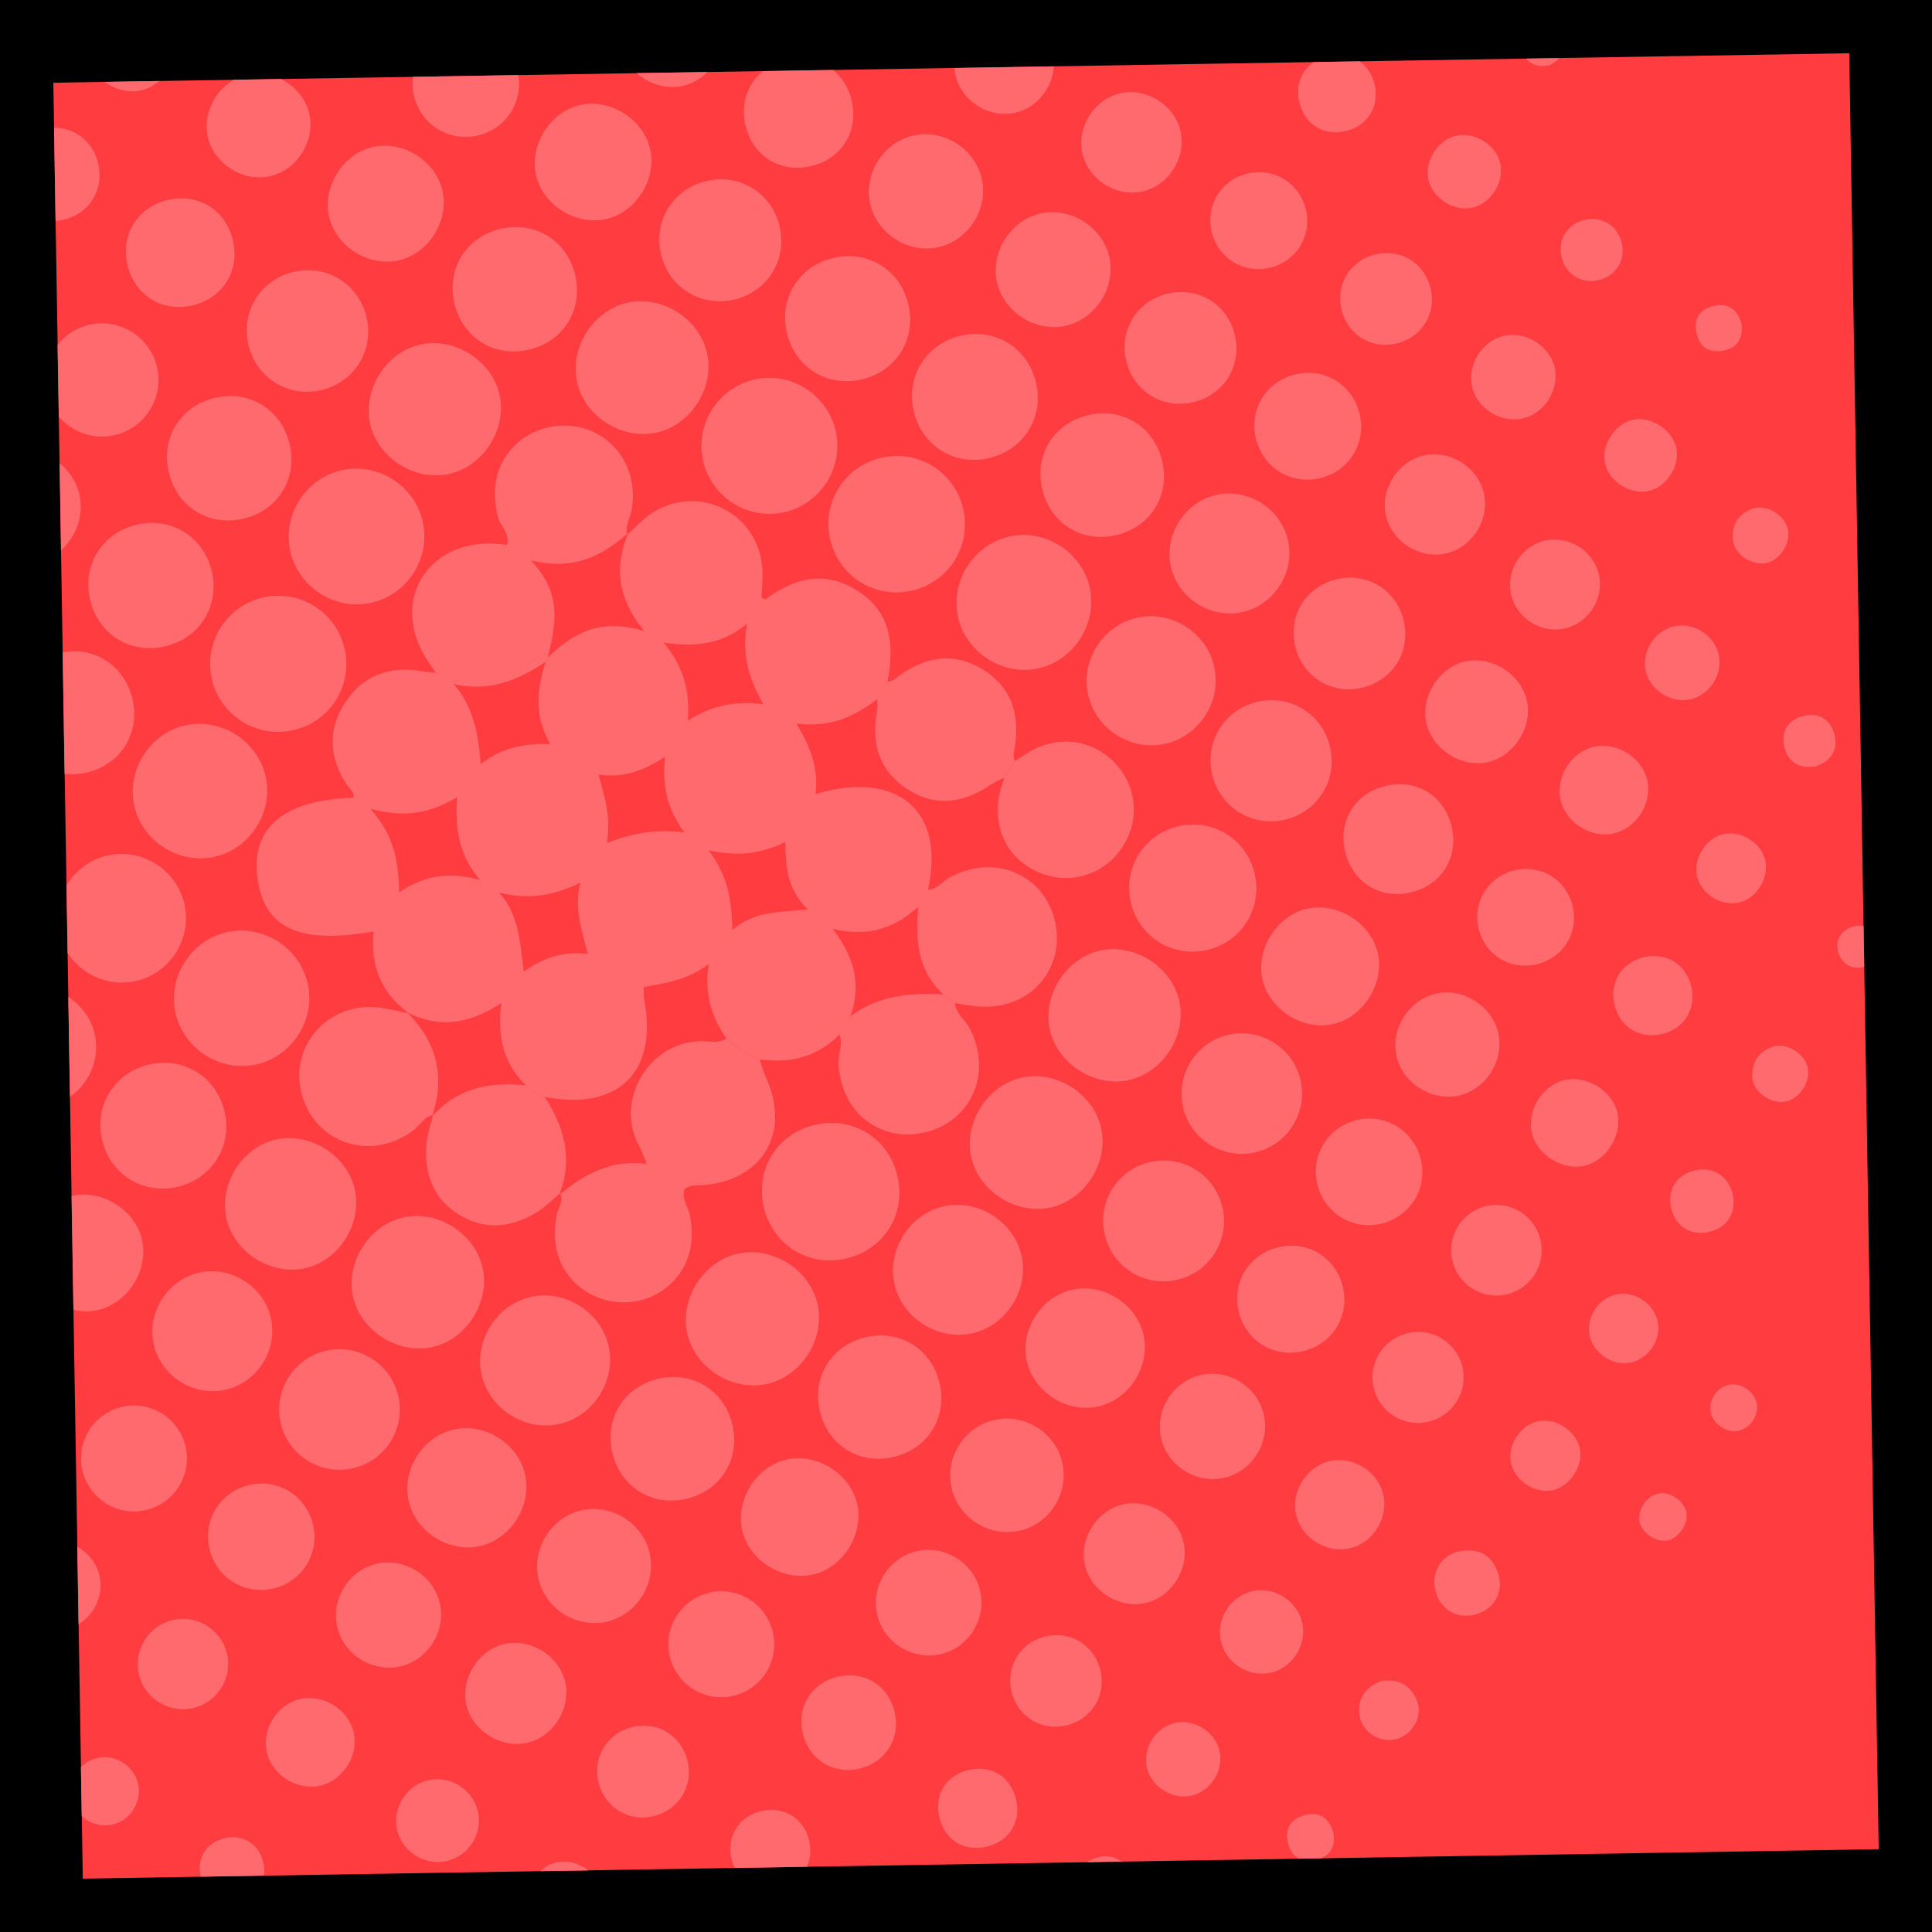 <?xml version="1.0" encoding="UTF-8"?><svg id="Icn_InventoryBG-Red" xmlns="http://www.w3.org/2000/svg" viewBox="0 0 256 256"><defs><style>.cls-1{fill:#ff3c3f;}.cls-2{fill:#ff6a6e;}</style></defs><rect width="256" height="256"/><rect class="cls-1" x="9" y="9" width="238" height="238" transform="translate(-2.08 2.11) rotate(-.94)"/><g id="dots"><path class="cls-2" d="m66.43,132.93c-.6,4.61.41,8.11,3.26,10.89.67.76,1.5,1.27,2.49,1.53,9.75,1.88,15.02-3.29,13.18-12.89-.09-.44-.04-.91-.07-1.66,2.74-.56,5.55-.76,8.61-3.06-.61,4.15.49,7.13,2.34,9.86,1.3,1.21,2.79,2.12,4.44,2.77,4.04.58,7.62-.32,10.56-3.29.49-.8.97-1.61,1.46-2.41,1.26-3.73.92-7.3-2.36-11.58,5.25,1.22,8.47-.43,11.36-2.94.42-.75.84-1.49,1.26-2.24,2.33-10.45-3.9-15.91-14.9-12.7.42-3.24-.58-6.13-2.54-9.33,4.57.58,7.77-.98,10.72-3.24.45-.75.91-1.51,1.36-2.26.86-4.64.65-9.02-3.74-11.95-4.33-2.89-8.48-1.98-12.41.99-.06.04-.26-.1-.54-.22.04-1.22.19-2.51.11-3.78-.44-7.37-8.33-11.43-14.57-7.47-1.21.77-2.2,1.89-3.28,2.86-1.63,4.15-1.57,8.16,2.2,12.83-5.84-1.84-9.51.3-12.79,3.5-.09.18-.18.36-.28.54-1.09,3.52-1.62,7.03.6,10.89-3.47-.03-6.34.42-9.21,2.69-.29-4.16-1.05-7.75-3.59-10.65-.63-.71-1.41-1.2-2.33-1.45-.65-.07-1.31-.12-1.95-.23-4.14-.69-7.61.5-9.98,4-2.49,3.68-2.26,7.48.19,11.16.34.51.96.88.83,1.62-9.14.26-13.57,3.89-12.76,10.46.84,6.8,5.46,9.01,15.41,7.25-.46,4.43.95,8.08,4.53,10.76,3.99,2.02,7.88,1.67,12.38-1.26Zm37.63-21.34c.07,3.25.17,6.2,2.98,8.91-3.86.41-7.04.19-9.99,2.72-.13-3.76-.47-6.97-3.14-10.54,3.98.84,6.86.46,10.15-1.09Zm-5.05-28.96c-.75,3.8.07,7.04,2.13,10.68-3.76-.46-6.74.14-10,2.18.3-3.81-.49-7.04-3.2-10.35,4.47.69,7.92.12,11.07-2.51Zm-10.89,17.66c-.36,3.76.17,6.74,2.56,10-3.69-.42-6.65.03-10.27,1.41.6-3.35-.3-6.06-1.08-9.05,3.24.44,5.82-.46,8.78-2.36Zm-11.23,16.68c-.84,3.5.18,6.12,1,9.43-3.36-.39-5.83.52-8.49,2.35-.51-3.78-.53-7.44-3.28-10.49,3.58.92,6.92.58,10.77-1.29Zm-27.79-9.79c4.61,1.23,7.89.57,11.47-1.54-.32,4.3.36,7.9,3.06,10.95-3.84-1.01-7.18-.79-10.73,1.66-.11-4-.61-7.48-3.8-11.07Z"/><path class="cls-2" d="m83.17,70.81c.02-.05.04-.1.06-.15l-.12.21s.04-.04.06-.06Z"/><path class="cls-2" d="m54.05,134.2s-.04-.02-.06-.03l.15.1s-.06-.05-.09-.08Z"/><path class="cls-2" d="m87.78,170.99c3.22-2.2,4.51-5.89,3.6-10.07-.24-1.1-1.08-2.09-.7-3.29.68-.69,1.53-.51,2.32-.57,8.11-.62,11.83-6.96,8.46-14.38-.33-.73-.53-1.53-.79-2.3-1.65-.65-3.14-1.56-4.44-2.77-.89.62-1.91.41-2.88.37-7.11-.3-12.09,7.69-8.63,13.93.32.57.51,1.21.97,2.32-4.65-.62-8.18,1.31-11.42,3.96.41,1.01-.3,1.85-.49,2.76-.86,4.23.46,7.88,3.68,10.06,3.08,2.08,7.27,2.07,10.31,0Z"/><path class="cls-2" d="m74.1,158.32c.06-.05.11-.09.17-.14-.01-.03-.02-.06-.03-.09l-.14.23Z"/><path class="cls-2" d="m83.22,70.66s-.09.07-.13.11c0,.03,0,.06.02.09l.12-.21Z"/><path class="cls-2" d="m72.3,87.68c.1-.18.19-.36.28-.54,1-4.19,2.06-8.39-2.24-12.89,5.71,1.42,9.39-.61,12.75-3.48-.29-1.19.46-2.18.63-3.28.66-4.11-.99-7.89-4.33-9.86-3.17-1.87-7.44-1.59-10.34.67-3.14,2.45-4.15,6.17-3.03,10.32.32,1.19,1.62,2.09,1.15,3.57-.89-.06-1.71-.19-2.54-.17-8.22.14-12.51,7.56-8.49,14.67.49.86,1.08,1.66,1.63,2.49.92.25,1.69.73,2.33,1.45,4.57,1.11,8.49-.44,12.19-2.93Z"/><path class="cls-2" d="m112.68,134.67c-.49.8-.97,1.61-1.46,2.41.55,1.32-.2,2.6-.12,3.92.27,4.23,2.5,7.51,6.14,8.82,3.54,1.27,7.96.08,10.38-2.8,2.47-2.94,2.79-6.99.89-10.71-.6-1.17-1.83-1.96-1.97-3.39-.52-.39-1.04-.77-1.56-1.16-4.38-.21-8.63.14-12.3,2.91Z"/><path class="cls-2" d="m116.23,94.11c-.83,4.3.22,7.98,3.95,10.43,3.75,2.47,7.54,1.88,11.14-.59.54-.37,1.16-.62,1.74-.92.46-.73.92-1.47,1.39-2.2-.05-.33-.21-.67-.14-.97.96-4.66.04-8.71-4.25-11.25-4.08-2.41-7.97-1.43-11.54,1.4-.25.2-.61.24-.92.36-.45.75-.91,1.51-1.36,2.26,0,.49.09,1,0,1.48Z"/><path class="cls-2" d="m124.98,131.76c.52.39,1.04.77,1.56,1.16.98.15,1.95.36,2.93.44,4.42.36,8.09-1.63,9.77-5.27,1.66-3.58.69-8.25-2.25-10.88-2.98-2.66-7.19-3.04-11.08-.98-1,.53-1.71,1.59-2.97,1.67-.42.75-.84,1.49-1.26,2.24-.38,4.29-.15,8.4,3.29,11.61Z"/><path class="cls-2" d="m57.24,147.96s.09-.09.13-.14c0-.02.01-.05.02-.07l-.15.21Z"/><path class="cls-2" d="m74.15,158.17c-.02.05-.03.1-.06.15l.14-.23s-.06.05-.09.08Z"/><path class="cls-2" d="m72.18,145.35c-.98-.26-1.81-.77-2.49-1.53-4.72-.5-8.99.31-12.32,4-.3,1.25-.75,2.49-.85,3.76-.32,3.91.85,7.25,4.34,9.39,3.49,2.14,6.99,1.67,10.34-.38,1.07-.66,1.97-1.6,2.95-2.43,1.81-4.64.6-8.83-1.97-12.82Z"/><path class="cls-2" d="m53.99,134.17s.06.06.08.09c.02,0,.04,0,.07.01l-.15-.1Z"/><path class="cls-2" d="m57.3,147.78c-.02.06-.04.12-.06.19l.15-.21s-.06.02-.09.03Z"/><path class="cls-2" d="m54.07,134.26c-1.27-.26-2.53-.59-3.81-.75-4.38-.55-8.41,1.8-9.98,5.73-1.48,3.7-.23,8.27,2.93,10.71,3.36,2.6,7.88,2.54,11.5-.12.89-.65,1.4-1.8,2.59-2.06,1.69-5.16.56-9.65-3.23-13.52Z"/><path class="cls-2" d="m107.97,149.05c-5.03,1.19-7.94,5.91-6.75,10.94,1.19,5.02,5.93,7.94,10.94,6.76,5.02-1.19,7.94-5.93,6.75-10.94-1.19-5.02-5.93-7.94-10.94-6.75Z"/><path class="cls-2" d="m100.2,50.24c-4.96.99-8.15,5.91-7.03,10.83,1.08,4.75,5.76,7.8,10.53,6.85,4.96-.99,8.15-5.91,7.03-10.83-1.07-4.73-5.78-7.8-10.53-6.85Z"/><path class="cls-2" d="m132.31,105.92c-.58,4.37,1.46,8.01,5.36,9.68,3.84,1.65,8.18.49,10.7-2.85,2.54-3.37,2.48-7.84-.14-11.07-2.65-3.26-6.86-4.31-10.79-2.6-1.05.46-2,1.17-2.99,1.77-.46.73-.92,1.47-1.39,2.2-.26.96-.62,1.9-.75,2.88Z"/><path class="cls-2" d="m34.04,141.03c4.72-1.09,7.77-5.91,6.75-10.65-1.03-4.73-5.8-7.86-10.55-6.9-4.74.96-7.94,5.7-7.04,10.46.93,4.95,5.94,8.22,10.85,7.08Z"/><path class="cls-2" d="m133.56,71.14c-4.66,1.14-7.67,6-6.6,10.68,1.11,4.87,6.27,7.96,11.07,6.63,4.63-1.28,7.5-6.24,6.3-10.87-1.21-4.65-6.12-7.59-10.77-6.45Z"/><path class="cls-2" d="m28.45,113.53c4.7-1.05,7.8-5.95,6.75-10.66-1.05-4.7-5.95-7.8-10.66-6.75-4.7,1.05-7.8,5.95-6.75,10.66,1.05,4.7,5.95,7.8,10.66,6.75Z"/><path class="cls-2" d="m45.58,62.25c-4.93.93-8.19,5.84-7.12,10.74,1.02,4.72,5.71,7.83,10.45,6.94,4.94-.93,8.19-5.83,7.12-10.74-1.02-4.72-5.71-7.83-10.45-6.94Z"/><path class="cls-2" d="m116.72,60.67c-4.99,1.19-7.95,6.16-6.63,11.12,1.27,4.77,6,7.59,10.82,6.45,4.99-1.19,7.95-6.15,6.64-11.12-1.26-4.75-6.02-7.59-10.82-6.45Z"/><path class="cls-2" d="m28.15,90.29c1.25,4.72,6.05,7.57,10.81,6.44,4.97-1.18,7.93-6.16,6.62-11.1-1.25-4.72-6.04-7.58-10.8-6.44-4.95,1.18-7.93,6.18-6.62,11.11Z"/><path class="cls-2" d="m82.86,40.18c-4.4,1.16-7.34,5.93-6.4,10.39.97,4.61,5.97,7.79,10.6,6.74,4.6-1.05,7.72-6.1,6.59-10.69-1.13-4.6-6.22-7.64-10.78-6.44Z"/><path class="cls-2" d="m101.67,183.37c4.63-1.05,7.75-6.09,6.62-10.71-1.13-4.63-6.21-7.67-10.8-6.47-4.62,1.21-7.59,6.34-6.32,10.9,1.24,4.42,6.04,7.29,10.5,6.28Z"/><path class="cls-2" d="m57.2,178.51c4.64-.97,7.84-6.06,6.71-10.68-1.08-4.44-5.89-7.46-10.38-6.53-4.64.97-7.84,6.06-6.71,10.68,1.08,4.44,5.89,7.46,10.38,6.53Z"/><path class="cls-2" d="m135.11,142.86c-4.4,1.15-7.35,5.91-6.43,10.37.96,4.61,5.95,7.8,10.58,6.76,4.61-1.04,7.73-6.08,6.61-10.67-1.12-4.6-6.2-7.65-10.77-6.46Z"/><path class="cls-2" d="m59.57,62.79c4.62-1.05,7.75-6.19,6.55-10.76-1.16-4.42-6.01-7.37-10.46-6.36-4.62,1.05-7.75,6.19-6.55,10.76,1.16,4.42,6.01,7.37,10.46,6.36Z"/><path class="cls-2" d="m40.16,168.1c4.42-.81,7.63-5.42,6.95-9.99-.69-4.61-5.58-8.03-10.26-7.17-4.42.81-7.63,5.42-6.95,9.99.69,4.61,5.58,8.03,10.26,7.17Z"/><path class="cls-2" d="m149.96,143.02c4.61-1.26,7.54-6.51,6.14-11-1.37-4.4-6.32-7.17-10.69-5.97-4.42,1.21-7.32,6.09-6.27,10.52,1.1,4.62,6.26,7.7,10.82,6.46Z"/><path class="cls-2" d="m129.05,176.62c4.51-1.15,7.39-5.98,6.25-10.47-1.15-4.51-5.98-7.39-10.47-6.25-4.51,1.15-7.39,5.98-6.25,10.47,1.15,4.51,5.98,7.39,10.47,6.25Z"/><path class="cls-2" d="m160.83,88.11c-1.15-4.53-5.87-7.35-10.39-6.2-4.53,1.15-7.35,5.87-6.2,10.39,1.15,4.53,5.87,7.35,10.39,6.2,4.53-1.15,7.35-5.87,6.2-10.39Z"/><path class="cls-2" d="m18.21,129.95c4.54-1.15,7.33-5.84,6.18-10.36-1.15-4.54-5.84-7.33-10.36-6.18-2.26.58-4.09,2.03-5.22,3.91l.15,8.96c1.94,2.99,5.65,4.58,9.26,3.66Z"/><path class="cls-2" d="m74.35,188.63c4.51-1.15,7.39-5.99,6.24-10.48-1.15-4.51-5.99-7.39-10.48-6.24-4.51,1.15-7.39,5.99-6.24,10.48,1.15,4.51,5.99,7.39,10.48,6.24Z"/><path class="cls-2" d="m91.18,198.54c4.52-1.17,6.99-5.43,5.81-9.98-1.17-4.5-5.44-6.99-9.98-5.81-4.52,1.17-6.99,5.43-5.81,9.98,1.17,4.5,5.44,6.99,9.98,5.81Z"/><path class="cls-2" d="m127.58,44.43c-4.74.96-7.58,5.33-6.51,10.01,1.03,4.52,5.2,7.23,9.71,6.32,4.74-.96,7.58-5.33,6.51-10.01-1.03-4.52-5.2-7.23-9.71-6.32Z"/><path class="cls-2" d="m22.06,85.6c4.51-1.15,7.08-5.42,5.99-9.95-1.09-4.54-5.32-7.17-9.86-6.14-4.56,1.03-7.26,5.22-6.29,9.77,1.02,4.78,5.43,7.53,10.16,6.32Z"/><path class="cls-2" d="m144.29,54.99c-4.57,1.02-7.23,5.18-6.21,9.73,1.02,4.57,5.18,7.23,9.73,6.21,4.57-1.02,7.23-5.18,6.21-9.73-1.02-4.57-5.18-7.23-9.73-6.21Z"/><path class="cls-2" d="m114.51,50.19c4.48-1.21,6.97-5.5,5.8-10.04-1.15-4.51-5.41-7.05-9.95-5.95-4.53,1.1-7.14,5.31-6.1,9.85,1.08,4.74,5.53,7.41,10.25,6.14Z"/><path class="cls-2" d="m23.47,157.27c4.52-1.03,7.24-5.19,6.34-9.7-.95-4.74-5.32-7.59-10-6.52-4.52,1.03-7.24,5.19-6.34,9.7.95,4.74,5.32,7.59,10,6.52Z"/><path class="cls-2" d="m28.55,52.7c-4.55,1.04-7.2,5.18-6.22,9.72,1.03,4.76,5.4,7.46,10.11,6.26,4.5-1.15,7.02-5.38,5.92-9.9-1.1-4.52-5.28-7.11-9.81-6.07Z"/><path class="cls-2" d="m159.99,125.86c4.62-1.09,7.38-5.64,6.22-10.24-1.16-4.61-5.74-7.3-10.34-6.07-4.58,1.22-7.21,5.85-5.92,10.43,1.23,4.37,5.6,6.94,10.04,5.89Z"/><path class="cls-2" d="m70.19,46.31c4.51-1.11,7.08-5.3,6.03-9.83-1.1-4.72-5.52-7.35-10.22-6.07-4.46,1.22-6.91,5.49-5.73,10.01,1.16,4.49,5.39,7,9.92,5.88Z"/><path class="cls-2" d="m11.5,102.37c4.54-1.07,7.12-5.26,6.04-9.79-1.03-4.35-4.92-6.9-9.24-6.15l.26,16.12c.94.1,1.93.05,2.93-.18Z"/><path class="cls-2" d="m166.57,152.63c4.21-1.11,6.77-5.4,5.73-9.63-1.04-4.23-5.29-6.85-9.54-5.88-4.24.97-6.93,5.19-6.03,9.45.95,4.45,5.44,7.22,9.84,6.06Z"/><path class="cls-2" d="m12.56,137.1c-.46-2.14-1.78-3.9-3.51-5.01l.22,13.25c2.57-1.79,3.99-5.02,3.3-8.24Z"/><path class="cls-2" d="m42.23,51.76c4.54-.87,7.36-5.14,6.36-9.63-.96-4.32-5.02-7.01-9.33-6.18-4.54.87-7.36,5.14-6.36,9.63.96,4.32,5.02,7.01,9.33,6.18Z"/><path class="cls-2" d="m26.25,168.67c-4.2,1.03-6.87,5.42-5.84,9.61,1.03,4.2,5.42,6.87,9.61,5.84,4.2-1.03,6.87-5.42,5.84-9.61-1.03-4.2-5.42-6.87-9.61-5.84Z"/><path class="cls-2" d="m46.74,194.56c4.25-.95,6.96-5.16,6.07-9.42-.89-4.26-5.06-7.04-9.33-6.22-4.27.82-7.12,4.95-6.37,9.23.79,4.48,5.18,7.4,9.62,6.41Z"/><path class="cls-2" d="m97.04,39.75c4.52-.93,7.27-5.14,6.29-9.62-.99-4.51-5.23-7.19-9.71-6.14-4.29,1-6.93,5.02-6.11,9.32.87,4.53,5.04,7.36,9.52,6.44Z"/><path class="cls-2" d="m166.76,92.96c-4.48.96-7.21,5.31-6.11,9.76,1.04,4.25,5.18,6.85,9.46,5.93,4.48-.96,7.2-5.31,6.11-9.76-1.04-4.25-5.18-6.85-9.46-5.93Z"/><path class="cls-2" d="m118.36,193.07c4.55-1.04,7.18-5.2,6.15-9.74-1.04-4.55-5.2-7.18-9.74-6.15-4.55,1.04-7.18,5.2-6.15,9.74,1.04,4.56,5.2,7.18,9.74,6.15Z"/><path class="cls-2" d="m156.29,169.5c4.23-1.15,6.73-5.46,5.64-9.71-1.09-4.25-5.35-6.82-9.62-5.79-4.27,1.03-6.9,5.24-5.94,9.53,1,4.48,5.49,7.18,9.92,5.97Z"/><path class="cls-2" d="m161.17,65.58c-4.21.94-6.96,5.28-6.02,9.5.94,4.21,5.28,6.96,9.5,6.02,4.21-.94,6.96-5.28,6.02-9.5-.94-4.21-5.28-6.96-9.5-6.02Z"/><path class="cls-2" d="m145.87,186.28c4.1-1.13,6.69-5.64,5.57-9.72-1.13-4.1-5.64-6.69-9.72-5.57-4.1,1.13-6.69,5.64-5.57,9.72,1.13,4.1,5.64,6.69,9.72,5.57Z"/><path class="cls-2" d="m63.34,204.91c4.18-.77,7.12-5.18,6.27-9.38-.85-4.18-5.29-7.04-9.47-6.11-3.97.88-6.75,5.03-6.07,9.08.7,4.18,5.06,7.2,9.28,6.42Z"/><path class="cls-2" d="m176.3,135.76c4.12-.69,7.14-5.19,6.29-9.33-.81-3.92-5.04-6.77-9.04-6.09-4.12.69-7.14,5.19-6.29,9.33.81,3.92,5.03,6.77,9.04,6.09Z"/><path class="cls-2" d="m80.32,29.03c3.93-.89,6.67-5.19,5.85-9.16-.81-3.93-5.07-6.75-9.07-6-4.12.77-7.05,5.36-6.04,9.46.97,3.92,5.31,6.6,9.25,5.7Z"/><path class="cls-2" d="m12.62,173.65c4.13-.69,7.13-5.21,6.2-9.35-.88-3.93-5.18-6.68-9.15-5.86-.06.01-.12.03-.19.05l.25,15.06c.94.22,1.92.27,2.89.11Z"/><path class="cls-2" d="m113.54,199.13c-.98-3.9-5.29-6.58-9.23-5.75-4.11.87-6.96,5.45-5.93,9.53.98,3.9,5.29,6.58,9.23,5.75,4.11-.87,6.96-5.45,5.93-9.53Z"/><path class="cls-2" d="m53.08,34.44c3.91-1.05,6.48-5.38,5.52-9.29-.97-3.92-5.26-6.56-9.2-5.67-4.11.94-6.86,5.56-5.7,9.59,1.12,3.9,5.51,6.4,9.38,5.37Z"/><path class="cls-2" d="m134.94,202.87c4.07-.83,6.73-4.93,5.83-9.01-.86-3.88-4.68-6.44-8.61-5.78-4.1.69-6.89,4.7-6.13,8.8.76,4.08,4.83,6.81,8.91,5.98Z"/><path class="cls-2" d="m86.02,205.53c-1.1-4.01-5.44-6.45-9.4-5.29-3.8,1.11-6.16,5.16-5.26,9.01.95,4.04,5.19,6.62,9.21,5.59,4.03-1.03,6.54-5.31,5.44-9.31Z"/><path class="cls-2" d="m141.43,43.12c3.97-1.02,6.52-5.32,5.51-9.27-1.02-3.97-5.31-6.52-9.27-5.51-3.97,1.02-6.52,5.31-5.51,9.27,1.02,3.97,5.32,6.52,9.27,5.51Z"/><path class="cls-2" d="m10.51,65.47c-.39-1.66-1.35-3.07-2.61-4.09l.19,11.53c2.03-1.8,3.08-4.67,2.42-7.44Z"/><path class="cls-2" d="m15.06,57.69c4.08-.86,6.69-4.94,5.76-9.02-.93-4.07-5.05-6.61-9.11-5.61-1.67.41-3.08,1.37-4.08,2.63l.16,9.51c1.73,2.02,4.49,3.08,7.27,2.49Z"/><path class="cls-2" d="m124.56,32.7c4.02-1.03,6.54-5.34,5.45-9.33-1.1-4.01-5.47-6.46-9.42-5.3-3.8,1.12-6.17,5.18-5.26,9.03.96,4.04,5.22,6.62,9.24,5.6Z"/><path class="cls-2" d="m187,118.23c4.07-.98,6.32-4.68,5.34-8.75-.98-4.07-4.68-6.32-8.75-5.34-4.07.98-6.32,4.68-5.34,8.75.98,4.07,4.68,6.32,8.75,5.34Z"/><path class="cls-2" d="m176.91,76.81c-3.95,1.04-6.21,4.79-5.29,8.78.96,4.18,4.93,6.57,9.08,5.48,4.13-1.09,6.4-5.14,5.18-9.26-1.15-3.9-5-6.04-8.96-5Z"/><path class="cls-2" d="m154.75,38.9c-3.98.93-6.38,4.63-5.58,8.63.84,4.21,4.76,6.74,8.93,5.77,3.98-.93,6.38-4.63,5.58-8.63-.84-4.21-4.76-6.74-8.93-5.77Z"/><path class="cls-2" d="m41.46,201.96c-.92-3.78-4.59-6.06-8.39-5.2-3.99.9-6.33,4.84-5.23,8.78,1.04,3.73,4.81,5.88,8.57,4.9,3.76-.98,5.97-4.7,5.05-8.48Z"/><path class="cls-2" d="m25.43,40.48c4.05-.91,6.35-4.52,5.45-8.55-.91-4.05-4.52-6.35-8.55-5.45-4.05.91-6.35,4.52-5.45,8.55.91,4.05,4.52,6.35,8.55,5.45Z"/><path class="cls-2" d="m54.78,12.28c.71,4.04,4.52,6.59,8.5,5.68,3.7-.84,6.02-4.32,5.39-8.01l-13.95.23c-.08.68-.07,1.39.05,2.1Z"/><path class="cls-2" d="m182.66,162.22c3.99-.74,6.5-4.49,5.64-8.43-.82-3.76-4.38-6.15-8.14-5.45-3.79.7-6.3,4.18-5.73,7.95.6,4.01,4.29,6.67,8.23,5.94Z"/><path class="cls-2" d="m98.76,16.5c.89,4.09,4.51,6.43,8.58,5.54,4.1-.89,6.43-4.51,5.54-8.58-.38-1.76-1.28-3.2-2.49-4.19l-9.29.15c-2.02,1.63-2.96,4.24-2.35,7.08Z"/><path class="cls-2" d="m166.4,58.04c.87,3.79,4.42,6.12,8.21,5.38,4.02-.79,6.47-4.54,5.56-8.51-.87-3.79-4.43-6.12-8.21-5.37-4.02.79-6.47,4.54-5.56,8.51Z"/><path class="cls-2" d="m172.44,179.09c3.84-.79,6.25-4.29,5.59-8.1-.71-4.06-4.4-6.61-8.4-5.78-3.84.79-6.25,4.29-5.59,8.1.7,4.06,4.4,6.61,8.4,5.78Z"/><path class="cls-2" d="m94.12,211.02c-3.74.8-6.16,4.46-5.43,8.2.78,3.95,4.69,6.44,8.59,5.46,3.72-.93,6-4.65,5.13-8.39-.87-3.74-4.55-6.08-8.29-5.28Z"/><path class="cls-2" d="m162.11,195.84c3.71-.79,6.17-4.57,5.38-8.28-.79-3.71-4.57-6.17-8.28-5.38-3.71.79-6.17,4.57-5.38,8.28.79,3.71,4.57,6.17,8.28,5.38Z"/><path class="cls-2" d="m24.61,191.77c-.81-3.74-4.48-6.15-8.22-5.4-3.95.79-6.42,4.71-5.43,8.61.94,3.72,4.67,5.98,8.4,5.1,3.73-.88,6.06-4.57,5.25-8.31Z"/><path class="cls-2" d="m58.23,212.22c-.97-3.65-4.89-5.93-8.53-4.96-3.65.97-5.93,4.88-4.96,8.53.97,3.65,4.89,5.93,8.53,4.96,3.65-.97,5.93-4.89,4.96-8.53Z"/><path class="cls-2" d="m129.88,210.83c-.83-3.69-4.54-6.09-8.24-5.32-3.7.76-6.17,4.44-5.47,8.15.73,3.9,4.67,6.44,8.54,5.51,3.67-.89,6-4.64,5.17-8.33Z"/><path class="cls-2" d="m194.45,87.59c-3.41.58-5.99,4.16-5.54,7.69.46,3.61,4.3,6.38,7.96,5.76,3.41-.58,5.99-4.17,5.54-7.69-.46-3.61-4.3-6.38-7.96-5.76Z"/><path class="cls-2" d="m90.09,11.46c1.41-.22,2.68-.93,3.67-1.92l-9.4.15c1.54,1.36,3.65,2.09,5.74,1.76Z"/><path class="cls-2" d="m27.57,18.31c.92,3.6,4.93,5.95,8.5,4.97,3.58-.99,5.87-5.07,4.82-8.59-.56-1.87-1.97-3.38-3.69-4.22l-6.19.1c-2.64,1.49-4.2,4.73-3.43,7.74Z"/><path class="cls-2" d="m156.84,204.44c-.75-3.49-4.48-5.87-7.98-5.11-3.49.75-5.87,4.48-5.11,7.98.75,3.49,4.48,5.87,7.98,5.11,3.48-.75,5.87-4.48,5.11-7.98Z"/><path class="cls-2" d="m193.2,145.19c3.65-.75,6.16-4.66,5.33-8.31-.83-3.65-4.77-6.08-8.4-5.18-3.44.85-5.79,4.52-5.14,8.01.68,3.65,4.55,6.23,8.22,5.48Z"/><path class="cls-2" d="m67.16,217.77c-3.48.6-6.02,4.25-5.42,7.8.59,3.48,4.25,6.02,7.8,5.42,3.48-.59,6.02-4.25,5.42-7.8-.6-3.48-4.25-6.02-7.8-5.42Z"/><path class="cls-2" d="m188.49,60.4c-3.46.9-5.69,4.66-4.8,8.1.9,3.46,4.66,5.69,8.1,4.79,3.46-.9,5.69-4.66,4.79-8.1-.9-3.46-4.66-5.69-8.1-4.79Z"/><path class="cls-2" d="m134.42,14.96c2.92-.6,5.05-3.27,5.22-6.17l-13.17.22c.02.24.04.48.09.72.65,3.52,4.32,5.96,7.86,5.23Z"/><path class="cls-2" d="m151.34,25.38c3.48-.75,5.85-4.43,5.1-7.93-.75-3.48-4.43-5.85-7.93-5.1-3.48.75-5.85,4.43-5.1,7.93.75,3.48,4.43,5.85,7.93,5.1Z"/><path class="cls-2" d="m203.63,127.77c3.47-.82,5.53-4.09,4.78-7.57-.76-3.49-3.99-5.62-7.48-4.93-3.49.69-5.7,3.91-5.08,7.39.66,3.7,4.12,5.98,7.78,5.11Z"/><path class="cls-2" d="m110.92,222.2c-3.49.88-5.4,4.09-4.52,7.59.88,3.48,4.09,5.4,7.59,4.53,3.48-.88,5.4-4.09,4.53-7.59-.88-3.48-4.09-5.4-7.59-4.52Z"/><path class="cls-2" d="m168.02,35.53c3.69-.73,5.91-4.25,4.98-7.89-.89-3.45-4.22-5.46-7.68-4.64-3.47.82-5.55,4.11-4.79,7.59.75,3.48,4.01,5.63,7.5,4.94Z"/><path class="cls-2" d="m193.89,181.75c-.46-3.47-3.69-5.81-7.12-5.15-3.24.63-5.37,3.69-4.82,6.93.56,3.24,3.6,5.45,6.84,4.95,3.26-.5,5.52-3.49,5.09-6.73Z"/><path class="cls-2" d="m12.94,21.36c-.79-2.74-3.09-4.43-5.78-4.44l.2,12.36c.42-.03.84-.1,1.27-.22,3.44-.92,5.29-4.24,4.3-7.7Z"/><path class="cls-2" d="m138.85,216.77c-3.51.65-5.65,3.94-4.81,7.4.8,3.27,3.91,5.21,7.2,4.47,3.29-.74,5.29-3.82,4.62-7.1-.68-3.31-3.72-5.38-7.01-4.77Z"/><path class="cls-2" d="m83.9,228.82c-3.31.74-5.32,3.8-4.64,7.11.72,3.52,4.03,5.59,7.5,4.68,3.27-.86,5.14-4,4.34-7.3-.8-3.29-3.9-5.23-7.2-4.49Z"/><path class="cls-2" d="m204.12,164.3c-.75-3.23-3.97-5.23-7.2-4.48s-5.23,3.97-4.48,7.2c.75,3.23,3.97,5.23,7.2,4.49,3.23-.75,5.23-3.97,4.48-7.2Z"/><path class="cls-2" d="m184.85,45.56c3.52-.72,5.58-4.04,4.67-7.51-.86-3.27-4-5.14-7.3-4.33-3.29.8-5.22,3.91-4.48,7.21.74,3.31,3.81,5.31,7.12,4.63Z"/><path class="cls-2" d="m207.56,83.22c3.18-.84,5.13-4.25,4.22-7.4-.86-2.98-3.98-4.85-7.01-4.19-3.22.7-5.29,4.02-4.52,7.22.77,3.21,4.12,5.21,7.31,4.37Z"/><path class="cls-2" d="m13.15,208.67c-.41-1.62-1.51-2.94-2.91-3.72l.17,10.28c2.17-1.32,3.39-4,2.74-6.56Z"/><path class="cls-2" d="m18.79,11.95c.86-.21,1.64-.64,2.31-1.22l-7.22.12c1.39,1.04,3.2,1.52,4.92,1.1Z"/><path class="cls-2" d="m22.69,214.71c-3.18.85-5.08,4.15-4.23,7.34.85,3.18,4.15,5.08,7.34,4.23,3.18-.85,5.08-4.16,4.23-7.34-.85-3.18-4.15-5.08-7.34-4.23Z"/><path class="cls-2" d="m214.25,147.2c-.83-2.86-4.22-4.8-7.07-4.05-2.88.76-4.88,4.09-4.2,6.98.73,3.07,4.4,5.18,7.37,4.23,2.83-.9,4.71-4.35,3.9-7.16Z"/><path class="cls-2" d="m39.76,225.13c-3.15.74-5.21,4.23-4.32,7.33.84,2.93,4.07,4.83,7.03,4.14,3.14-.74,5.21-4.24,4.32-7.33-.83-2.9-4.1-4.83-7.03-4.14Z"/><path class="cls-2" d="m213.78,110.44c3.14-.68,5.26-4.14,4.44-7.24-.77-2.89-4.02-4.89-6.95-4.26-3.14.68-5.26,4.14-4.44,7.25.77,2.89,4.02,4.89,6.95,4.26Z"/><path class="cls-2" d="m183.28,197.97c-.78-3.14-4.17-5.15-7.29-4.31-3.11.84-5.07,4.31-4.16,7.38.86,2.91,4.03,4.78,6.99,4.12,3.15-.7,5.23-4.06,4.45-7.19Z"/><path class="cls-2" d="m56.93,235.85c-2.88.56-4.86,3.43-4.37,6.32.53,3.09,3.66,5.15,6.71,4.41,2.87-.7,4.7-3.62,4.07-6.51-.63-2.88-3.51-4.78-6.41-4.22Z"/><path class="cls-2" d="m166.19,210.8c-3.03.53-5.1,3.64-4.42,6.65.63,2.82,3.51,4.74,6.36,4.24,3.03-.53,5.1-3.64,4.42-6.66-.63-2.82-3.51-4.74-6.36-4.24Z"/><path class="cls-2" d="m195.04,51.17c.64,3,3.96,5.02,6.92,4.23,2.98-.8,4.85-4.19,3.93-7.1-.88-2.75-4.03-4.49-6.79-3.75-2.78.74-4.65,3.8-4.05,6.61Z"/><path class="cls-2" d="m128.48,234.5c-3.07.66-4.72,3.25-4.01,6.3.72,3.05,3.35,4.64,6.39,3.86,3.02-.77,4.55-3.45,3.71-6.48-.79-2.81-3.23-4.29-6.09-3.67Z"/><path class="cls-2" d="m172.15,13.44c.67,3.07,3.28,4.68,6.32,3.89,2.79-.73,4.31-3.2,3.7-6.03-.3-1.39-1.02-2.47-1.99-3.17l-6.11.1c-1.62,1.13-2.39,3.07-1.92,5.21Z"/><path class="cls-2" d="m219.58,137.12c3.1-.38,5.06-2.87,4.62-5.88-.44-3.08-2.99-4.98-5.99-4.48-3.07.51-4.9,3.08-4.33,6.1.54,2.88,2.86,4.62,5.7,4.27Z"/><path class="cls-2" d="m107.24,243.97c-.67-2.99-3.33-4.68-6.31-4.01-2.99.67-4.68,3.33-4.01,6.31.1.45.26.86.44,1.24l9.56-.16c.45-1,.59-2.16.31-3.39Z"/><path class="cls-2" d="m155.77,228.28c-2.66.55-4.46,3.46-3.76,6.09.64,2.43,3.33,4.09,5.79,3.58,2.66-.55,4.46-3.46,3.76-6.09-.64-2.43-3.33-4.09-5.79-3.58Z"/><path class="cls-2" d="m218.11,89.05c.62,2.41,3.21,4.08,5.66,3.66,2.64-.46,4.52-3.22,3.99-5.87-.53-2.64-3.33-4.44-5.96-3.84-2.63.6-4.36,3.44-3.69,6.05Z"/><path class="cls-2" d="m73.45,246.85c-.7.21-1.32.6-1.85,1.09l6.36-.1c-1.24-1.01-2.94-1.45-4.51-.98Z"/><path class="cls-2" d="m194.97,27.54c2.61-.5,4.49-3.54,3.77-6.1-.67-2.38-3.51-4.03-5.89-3.43-2.39.6-4.11,3.4-3.58,5.8.53,2.4,3.28,4.2,5.71,3.73Z"/><path class="cls-2" d="m212.71,61.58c.62,2.33,3.44,4.03,5.79,3.48,2.35-.55,4.11-3.32,3.63-5.69-.48-2.34-3.22-4.19-5.6-3.78-2.55.44-4.48,3.47-3.81,5.99Z"/><path class="cls-2" d="m228.18,110.58c-2.22.61-3.8,3.2-3.33,5.45.52,2.47,3.32,4.18,5.75,3.51,2.39-.65,3.99-3.61,3.2-5.93-.74-2.21-3.4-3.64-5.63-3.03Z"/><path class="cls-2" d="m203.8,188.33c-2.41.51-4.14,3.25-3.56,5.65.53,2.19,3.02,3.86,5.26,3.53,2.35-.35,4.29-3.09,3.86-5.47-.43-2.39-3.16-4.22-5.56-3.71Z"/><path class="cls-2" d="m14.77,241.79c2.37-.47,3.98-2.83,3.57-5.21-.41-2.36-2.73-4.05-5.11-3.7-.98.14-1.84.61-2.51,1.28l.11,6.49c1.04.95,2.5,1.43,3.94,1.14Z"/><path class="cls-2" d="m219.7,175.41c-.32-2.49-2.93-4.38-5.42-3.91-2.3.43-4,2.79-3.7,5.15.32,2.49,2.93,4.38,5.42,3.91,2.3-.43,4-2.79,3.7-5.15Z"/><path class="cls-2" d="m220.21,197.86c-.18,0-.35.02-.51.05-.75.16-1.46.68-1.94,1.44-.48.76-.66,1.64-.48,2.39.31,1.29,1.82,2.42,3.22,2.42.12,0,.24,0,.36-.03.7-.1,1.43-.6,1.95-1.33.54-.76.79-1.65.65-2.39-.25-1.36-1.77-2.56-3.26-2.56Z"/><path class="cls-2" d="m229.63,183.44c-.17,0-.33.01-.49.04-1.53.28-2.69,1.91-2.49,3.48.19,1.45,1.64,2.67,3.17,2.67.17,0,.33-.02.49-.04,1.53-.28,2.69-1.91,2.49-3.48-.19-1.45-1.64-2.67-3.16-2.67Z"/><path class="cls-2" d="m34.9,246.85c-.53-2.5-2.68-3.86-5.16-3.26-2.42.58-3.74,2.7-3.14,5.08l8.35-.14c.08-.53.08-1.1-.05-1.68Z"/><path class="cls-2" d="m193.69,205.5c-2.55.37-4.03,2.58-3.53,5.08.51,2.53,2.68,3.95,5.18,3.38,2.51-.57,3.91-2.8,3.22-5.27-.68-2.44-2.36-3.55-4.87-3.18Z"/><path class="cls-2" d="m229.54,158.03c-.63-2.27-2.61-3.46-4.92-2.95-2.52.56-3.82,2.72-3.13,5.22.63,2.28,2.6,3.46,4.92,2.95,2.53-.56,3.82-2.71,3.13-5.22Z"/><path class="cls-2" d="m212.18,37.02c2.19-.7,3.29-2.83,2.64-5.06-.65-2.22-2.71-3.38-4.97-2.79-2.23.58-3.46,2.63-2.94,4.88.57,2.44,2.88,3.74,5.27,2.97Z"/><path class="cls-2" d="m182.97,222.77c-2.09.84-3.18,2.34-2.8,4.63.35,2.19,2.74,3.61,4.88,3.03,2.14-.58,3.52-3.04,2.71-5.08-.84-2.12-2.51-2.95-4.79-2.59Z"/><path class="cls-2" d="m145.48,246.11c-.56.15-1.04.37-1.45.64l4.61-.08c-.9-.62-2.04-.87-3.17-.56Z"/><path class="cls-2" d="m234.96,138.69c-1.98.63-2.91,2.15-2.76,4.17.14,1.87,2.49,3.46,4.38,3.11,1.85-.34,3.37-2.64,2.96-4.5-.41-1.85-2.78-3.36-4.58-2.79Z"/><path class="cls-2" d="m229.62,71.62c.2,1.86,2.58,3.38,4.43,2.99,1.84-.39,3.3-2.71,2.84-4.55-.46-1.84-2.86-3.3-4.63-2.67-1.94.68-2.86,2.2-2.64,4.22Z"/><path class="cls-2" d="m238.94,94.88c-2.05.51-3,2.09-2.49,4.14.51,2.06,2.06,2.85,4.14,2.53,2.02-.71,3-2.13,2.49-4.19-.51-2.05-2.09-3-4.14-2.49Z"/><path class="cls-2" d="m205.29,8.67c.53-.27.99-.59,1.33-.97l-4.4.07c.68.85,1.78,1.15,3.07.9Z"/><path class="cls-2" d="m228.24,46.48c1.95-.33,2.78-1.63,2.52-3.63-.55-1.87-1.77-2.76-3.73-2.31-1.7.39-2.55,1.59-2.29,3.31.29,1.92,1.51,2.97,3.5,2.63Z"/><path class="cls-2" d="m176.65,242.7c-.62-1.89-1.89-2.69-3.8-2.18-1.91.51-2.66,1.87-2.16,3.76.26.99.75,1.66,1.43,2.01l2.9-.05c1.47-.61,1.96-1.87,1.63-3.54Z"/><path class="cls-2" d="m245.42,122.81c-1.58.55-2.37,1.95-1.76,3.59.5,1.34,1.73,2.12,3.21,1.74.05-.01.1-.04.15-.05l-.09-5.36c-.45-.11-.95-.11-1.51.09Z"/></g></svg>